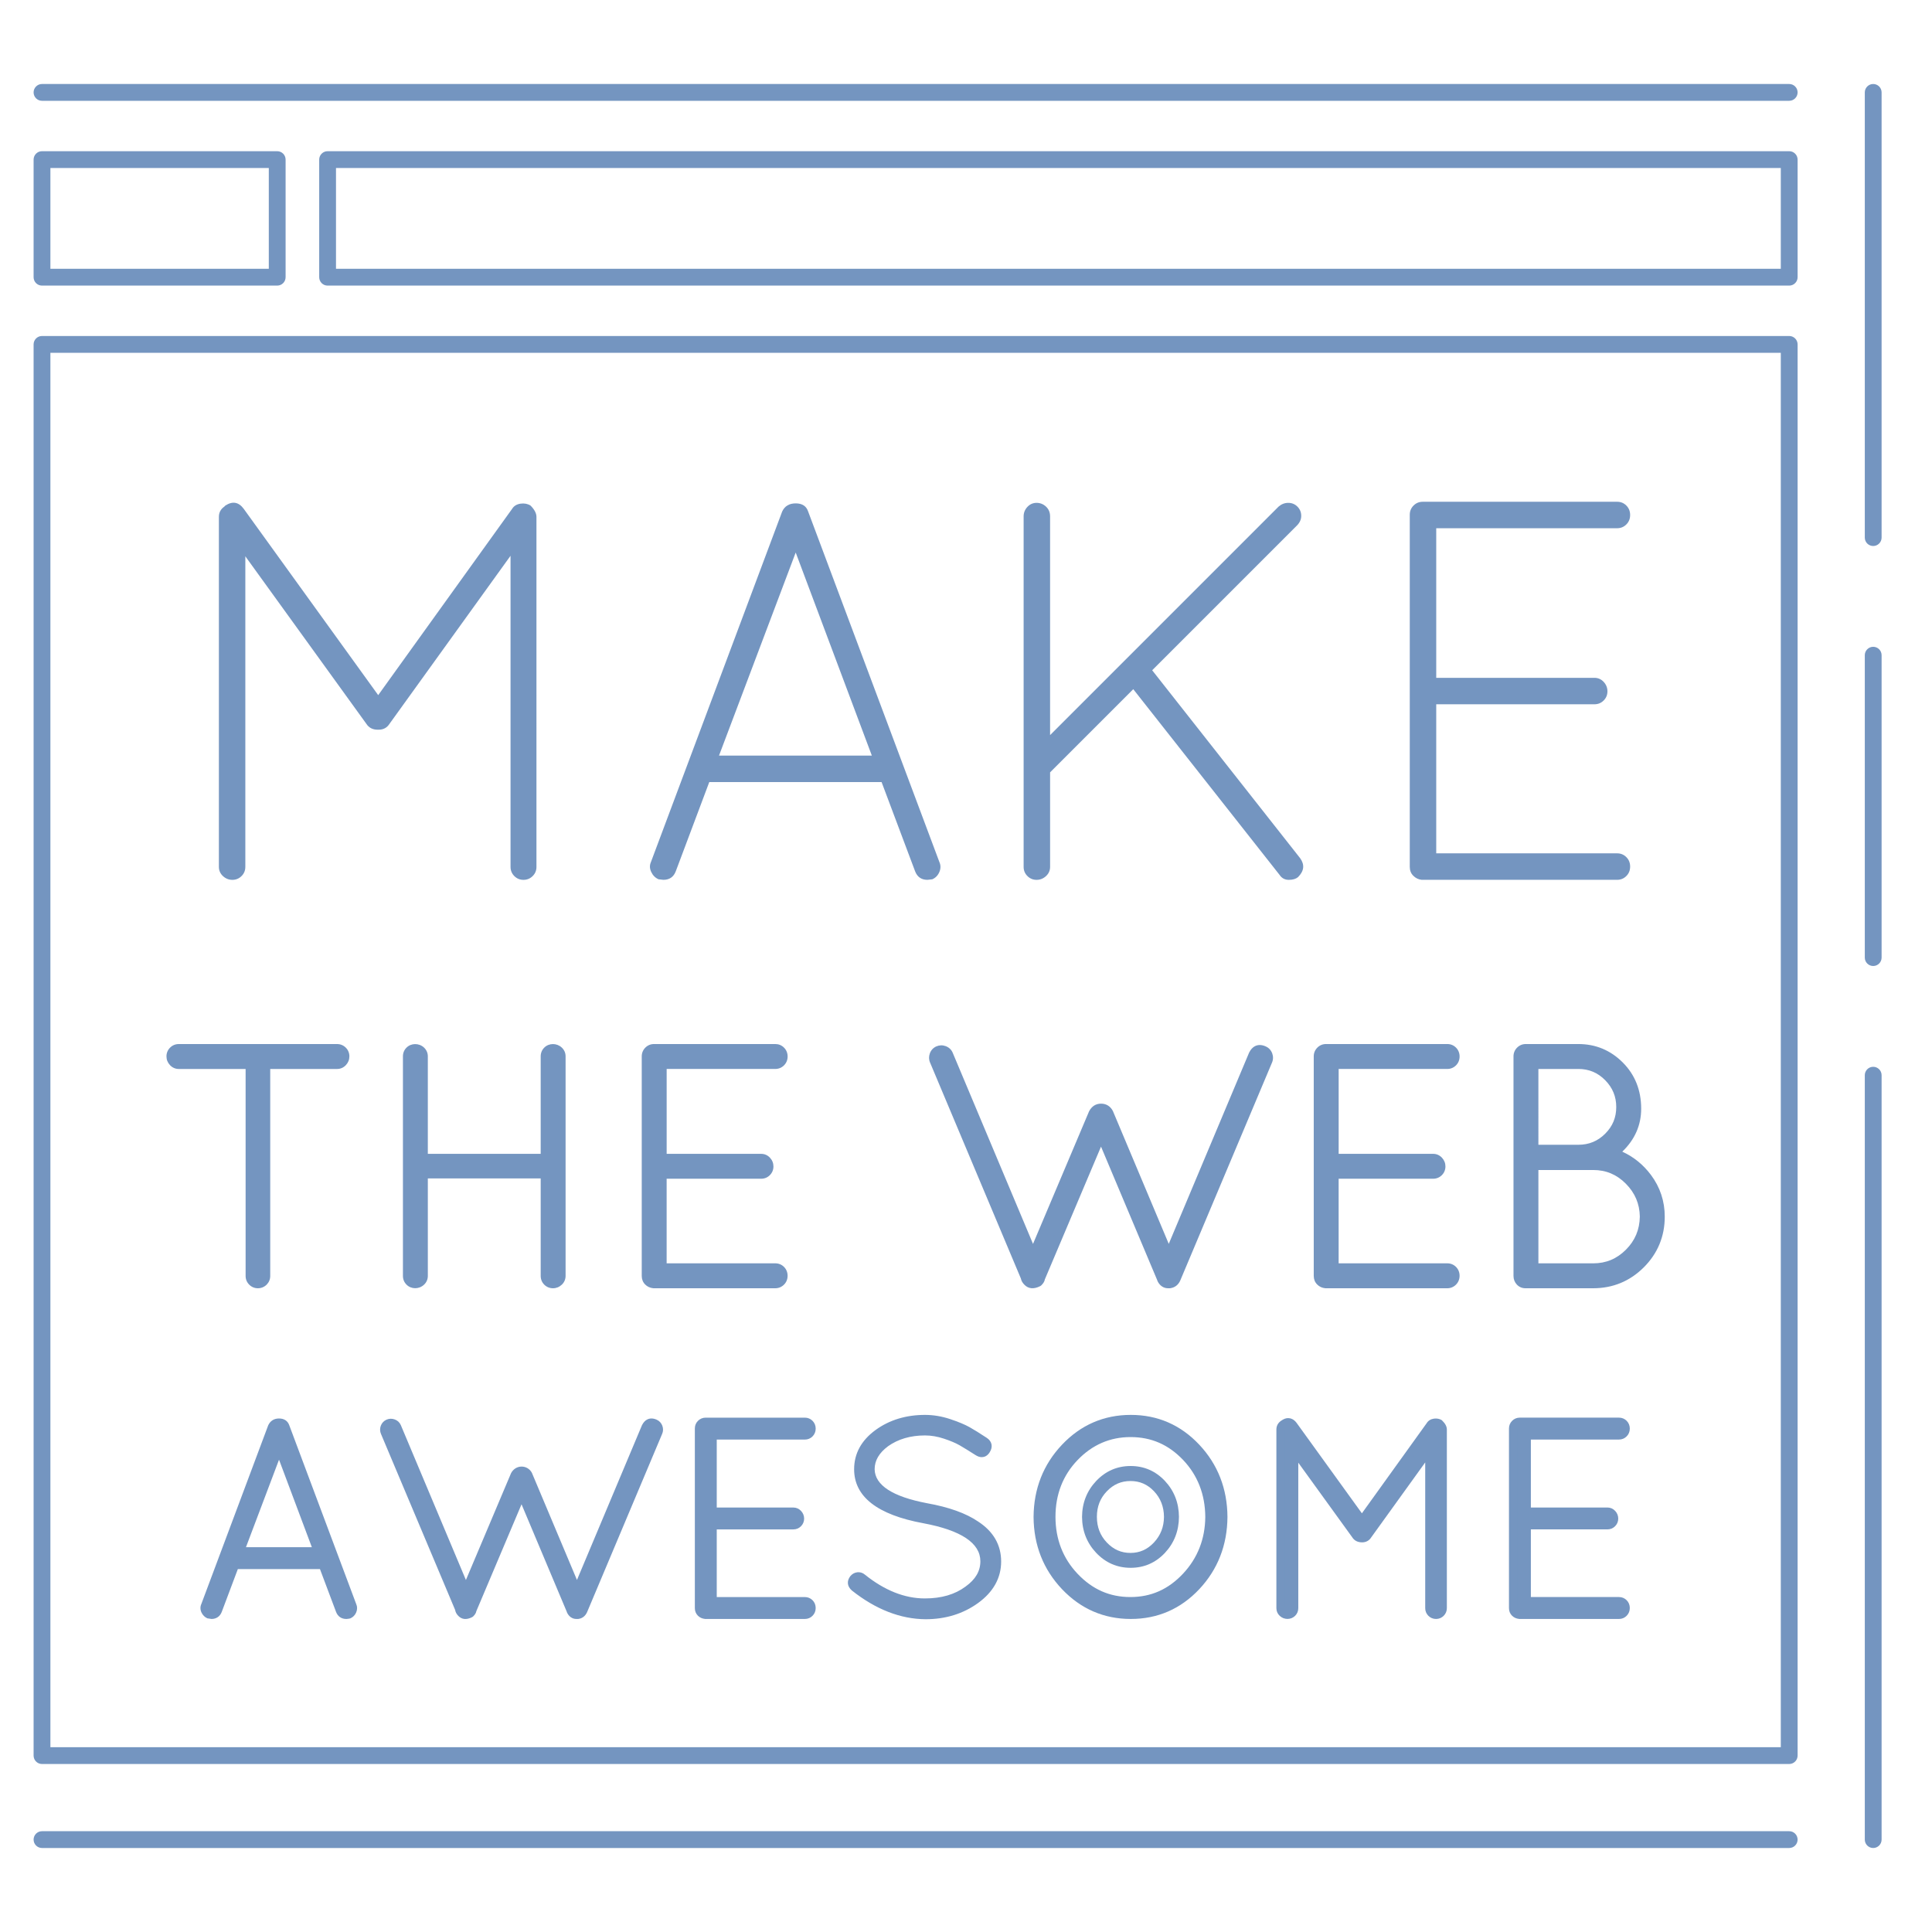 <?xml version="1.0" encoding="utf-8"?>
<!-- Generator: Adobe Illustrator 16.2.1, SVG Export Plug-In . SVG Version: 6.00 Build 0)  -->
<!DOCTYPE svg PUBLIC "-//W3C//DTD SVG 1.1//EN" "http://www.w3.org/Graphics/SVG/1.1/DTD/svg11.dtd">
<svg version="1.1" id="Layer_1" xmlns="http://www.w3.org/2000/svg" xmlns:xlink="http://www.w3.org/1999/xlink" x="0px" y="0px"
	 width="115px" height="115px" viewBox="0 0 115 115" enable-background="new 0 0 115 115" xml:space="preserve">
<g>
	<g>
		<g>
			<path fill="#7495C0" d="M30.389,51.6V33.082l-7.201,9.998c-0.15,0.236-0.364,0.354-0.643,0.354H22.48
				c-0.301,0-0.525-0.117-0.676-0.354l-7.201-9.967V51.6c0,0.214-0.074,0.396-0.225,0.546c-0.15,0.15-0.332,0.226-0.547,0.226
				c-0.214,0-0.401-0.075-0.562-0.226c-0.16-0.149-0.24-0.332-0.24-0.546V30.768c0-0.258,0.106-0.461,0.321-0.611l0.063-0.064
				c0.43-0.278,0.793-0.214,1.094,0.193l8.005,11.091l7.973-11.091c0.106-0.172,0.273-0.273,0.499-0.306
				c0.225-0.032,0.422,0.005,0.594,0.112c0.236,0.236,0.354,0.461,0.354,0.676V51.6c0,0.214-0.074,0.396-0.225,0.546
				c-0.15,0.15-0.332,0.226-0.547,0.226s-0.396-0.075-0.547-0.226C30.464,51.996,30.389,51.813,30.389,51.6z"/>
		</g>
		<g>
			<path fill="#7495C0" d="M55.496,52.338l-0.289,0.033c-0.364,0-0.61-0.172-0.739-0.515l-1.993-5.305H42.219l-1.992,5.305
				c-0.129,0.343-0.375,0.515-0.74,0.515l-0.289-0.033c-0.193-0.085-0.338-0.229-0.434-0.434c-0.097-0.203-0.103-0.402-0.017-0.595
				l7.812-20.864c0.15-0.321,0.419-0.482,0.805-0.482s0.632,0.161,0.739,0.482l7.812,20.864c0.086,0.192,0.086,0.392,0,0.595
				C55.828,52.108,55.689,52.253,55.496,52.338z M47.363,32.889l-4.565,12.088h9.098L47.363,32.889z"/>
		</g>
		<g>
			<path fill="#7495C0" d="M60.93,51.6V30.734c0-0.213,0.074-0.401,0.225-0.562c0.149-0.16,0.332-0.24,0.547-0.24
				c0.214,0,0.401,0.074,0.562,0.225c0.16,0.15,0.241,0.344,0.241,0.578v13.021l13.599-13.599c0.171-0.15,0.364-0.225,0.578-0.225
				s0.396,0.074,0.547,0.225c0.149,0.15,0.225,0.332,0.225,0.547s-0.086,0.407-0.257,0.578l-8.615,8.615l8.809,11.188
				c0.277,0.387,0.235,0.762-0.129,1.126c-0.129,0.107-0.312,0.161-0.547,0.161c-0.236,0-0.418-0.098-0.546-0.29l-8.713-11.059
				l-4.95,4.95V51.6c0,0.214-0.081,0.396-0.241,0.546c-0.161,0.15-0.349,0.226-0.562,0.226c-0.215,0-0.397-0.075-0.547-0.226
				C61.004,51.996,60.93,51.813,60.93,51.6z"/>
		</g>
		<g>
			<path fill="#7495C0" d="M83.915,51.6V30.639c0-0.215,0.074-0.396,0.225-0.547c0.149-0.149,0.332-0.225,0.547-0.225H96.26
				c0.214,0,0.396,0.075,0.546,0.225c0.15,0.15,0.226,0.338,0.226,0.562s-0.075,0.413-0.226,0.562
				c-0.149,0.15-0.332,0.226-0.546,0.226H85.49v8.905h9.419c0.214,0,0.396,0.08,0.547,0.24c0.149,0.161,0.225,0.35,0.225,0.562
				c0,0.215-0.075,0.397-0.225,0.547c-0.15,0.15-0.333,0.225-0.547,0.225H85.49v8.873h10.77c0.214,0,0.396,0.076,0.546,0.226
				c0.15,0.149,0.226,0.337,0.226,0.562s-0.075,0.413-0.226,0.562c-0.149,0.15-0.332,0.226-0.546,0.226H84.622
				c-0.193-0.021-0.359-0.102-0.498-0.242C83.984,51.99,83.915,51.813,83.915,51.6z"/>
		</g>
		<g>
			<path fill="#7495C0" d="M14.87,75.949v-12.57h-4.23c-0.134,0-0.247-0.051-0.341-0.15c-0.094-0.102-0.141-0.218-0.141-0.352
				c0-0.133,0.047-0.247,0.141-0.341c0.094-0.093,0.207-0.141,0.341-0.141h9.424c0.134,0,0.247,0.048,0.341,0.141
				c0.094,0.094,0.141,0.208,0.141,0.341c0,0.134-0.047,0.25-0.141,0.352c-0.094,0.1-0.207,0.15-0.341,0.15h-4.231v12.57
				c0,0.135-0.047,0.248-0.14,0.342c-0.094,0.094-0.208,0.141-0.341,0.141c-0.134,0-0.248-0.047-0.341-0.141
				C14.917,76.197,14.87,76.084,14.87,75.949z"/>
			<path fill="#7495C0" d="M15.352,76.682c-0.2,0-0.379-0.074-0.518-0.215c-0.14-0.139-0.214-0.318-0.214-0.518v-12.32h-3.98
				c-0.202,0-0.383-0.08-0.523-0.23c-0.138-0.148-0.208-0.323-0.208-0.521c0-0.199,0.074-0.378,0.214-0.518
				c0.141-0.141,0.319-0.214,0.518-0.214h9.424c0.198,0,0.377,0.073,0.518,0.214c0.14,0.14,0.214,0.318,0.214,0.518
				c0,0.198-0.07,0.373-0.208,0.521c-0.141,0.15-0.321,0.23-0.523,0.23h-3.981v12.32c0,0.199-0.073,0.377-0.212,0.518
				C15.729,76.607,15.55,76.682,15.352,76.682z M10.64,62.646c-0.066,0-0.117,0.021-0.164,0.067s-0.067,0.098-0.067,0.164
				c0,0.07,0.022,0.126,0.073,0.181c0.047,0.05,0.094,0.071,0.158,0.071h4.48v12.82c0,0.068,0.021,0.118,0.067,0.165
				c0.092,0.093,0.234,0.093,0.328-0.001c0.046-0.045,0.066-0.096,0.066-0.164v-12.82h4.481c0.064,0,0.111-0.021,0.158-0.072
				c0.051-0.054,0.073-0.109,0.073-0.18c0-0.066-0.021-0.117-0.067-0.164s-0.098-0.067-0.164-0.067H10.64z"/>
		</g>
		<g>
			<path fill="#7495C0" d="M32.435,75.949v-6.055h-7.218v6.055c0,0.135-0.051,0.248-0.15,0.342
				c-0.102,0.094-0.219,0.141-0.352,0.141c-0.134,0-0.248-0.047-0.341-0.141c-0.094-0.094-0.14-0.207-0.14-0.342V62.877
				c0-0.133,0.046-0.247,0.14-0.341c0.093-0.093,0.207-0.141,0.341-0.141c0.133,0,0.25,0.048,0.352,0.141
				c0.1,0.094,0.15,0.208,0.15,0.341v6.055h7.218v-6.055c0-0.133,0.046-0.247,0.14-0.341c0.094-0.093,0.207-0.141,0.342-0.141
				c0.133,0,0.25,0.048,0.351,0.141c0.101,0.094,0.15,0.208,0.15,0.341v13.072c0,0.135-0.05,0.248-0.15,0.342
				s-0.218,0.141-0.351,0.141c-0.135,0-0.248-0.047-0.342-0.141S32.435,76.084,32.435,75.949z"/>
			<path fill="#7495C0" d="M32.916,76.682c-0.199,0-0.378-0.074-0.519-0.213c-0.14-0.141-0.213-0.319-0.213-0.52v-5.805h-6.718
				v5.805c0,0.201-0.079,0.383-0.229,0.523c-0.303,0.281-0.765,0.273-1.04-0.006c-0.14-0.139-0.213-0.317-0.213-0.518V62.877
				c0-0.199,0.073-0.379,0.213-0.518c0.273-0.275,0.74-0.282,1.038-0.008c0.152,0.144,0.231,0.324,0.231,0.525v5.805h6.718v-5.805
				c0-0.199,0.073-0.379,0.213-0.518c0.277-0.278,0.743-0.281,1.039-0.006c0.151,0.141,0.23,0.32,0.23,0.523v13.072
				c0,0.203-0.079,0.385-0.229,0.525C33.291,76.609,33.11,76.682,32.916,76.682z M24.967,69.645h7.718v6.305
				c0,0.069,0.02,0.119,0.066,0.165c0.094,0.094,0.238,0.093,0.346-0.007c0.049-0.045,0.07-0.093,0.07-0.158V62.877
				c0-0.064-0.021-0.111-0.071-0.158c-0.107-0.1-0.249-0.1-0.345-0.006c-0.046,0.046-0.066,0.097-0.066,0.164v6.305h-7.718v-6.305
				c0-0.064-0.021-0.111-0.071-0.158c-0.105-0.096-0.25-0.1-0.345-0.006c-0.046,0.046-0.066,0.097-0.066,0.164v13.072
				c0,0.069,0.02,0.119,0.066,0.165c0.094,0.095,0.237,0.093,0.347-0.007c0.048-0.046,0.069-0.094,0.069-0.158V69.645z"/>
		</g>
		<g>
			<path fill="#7495C0" d="M38.449,75.949V62.877c0-0.133,0.047-0.247,0.141-0.341c0.094-0.093,0.207-0.141,0.341-0.141h7.218
				c0.134,0,0.248,0.048,0.342,0.141c0.093,0.094,0.141,0.21,0.141,0.351s-0.048,0.258-0.141,0.352
				c-0.094,0.094-0.208,0.141-0.342,0.141h-6.717v5.553h5.875c0.134,0,0.248,0.051,0.341,0.15c0.094,0.102,0.141,0.218,0.141,0.352
				s-0.047,0.248-0.141,0.341c-0.093,0.094-0.207,0.14-0.341,0.14h-5.875v5.535h6.717c0.134,0,0.248,0.047,0.342,0.14
				c0.093,0.094,0.141,0.21,0.141,0.351s-0.048,0.258-0.141,0.352c-0.094,0.094-0.208,0.141-0.342,0.141h-7.258
				c-0.12-0.014-0.225-0.064-0.311-0.15C38.492,76.193,38.449,76.084,38.449,75.949z"/>
			<path fill="#7495C0" d="M46.148,76.682h-7.258c-0.204-0.021-0.363-0.099-0.488-0.225c-0.132-0.131-0.203-0.307-0.203-0.508
				V62.877c0-0.199,0.074-0.378,0.214-0.518c0.141-0.141,0.319-0.214,0.518-0.214h7.218c0.198,0,0.378,0.073,0.519,0.214
				c0.141,0.142,0.214,0.324,0.214,0.527c0,0.205-0.074,0.387-0.214,0.527s-0.319,0.215-0.519,0.215h-6.467v5.053h5.625
				c0.203,0,0.385,0.08,0.524,0.23c0.137,0.148,0.207,0.323,0.207,0.521c0,0.199-0.074,0.379-0.214,0.518
				c-0.138,0.139-0.317,0.213-0.518,0.213h-5.625v5.035h6.467c0.199,0,0.378,0.073,0.519,0.213c0.141,0.142,0.214,0.324,0.214,0.527
				c0,0.205-0.073,0.387-0.213,0.527C46.526,76.607,46.348,76.682,46.148,76.682z M38.931,62.646c-0.066,0-0.117,0.021-0.164,0.067
				s-0.067,0.098-0.067,0.164v13.072c0,0.086,0.028,0.126,0.057,0.154c0.048,0.047,0.099,0.072,0.162,0.079l7.23-0.001
				c0.067,0,0.118-0.021,0.165-0.068c0.046-0.046,0.067-0.1,0.067-0.174c0-0.072-0.021-0.127-0.068-0.175
				c-0.046-0.045-0.097-0.065-0.164-0.065h-6.967v-6.035h6.125c0.067,0,0.118-0.02,0.163-0.065c0.048-0.048,0.068-0.099,0.068-0.165
				c0-0.07-0.022-0.126-0.073-0.181c-0.047-0.05-0.094-0.071-0.158-0.071h-6.125v-6.053h6.967c0.067,0,0.118-0.021,0.165-0.068
				s0.067-0.1,0.067-0.174c0-0.072-0.021-0.127-0.068-0.175c-0.046-0.046-0.097-0.066-0.164-0.066H38.931z"/>
		</g>
		<g>
			<path fill="#7495C0" d="M69.527,76.432c-0.174,0-0.308-0.094-0.401-0.281c0-0.026-0.007-0.047-0.02-0.061l-3.569-8.48
				l-3.589,8.48c0,0.067-0.047,0.147-0.141,0.241c-0.134,0.067-0.247,0.101-0.341,0.101c-0.12,0-0.224-0.044-0.311-0.131
				c-0.088-0.087-0.138-0.177-0.15-0.271l-5.414-12.872c-0.054-0.121-0.057-0.244-0.01-0.371s0.13-0.217,0.25-0.271
				c0.121-0.053,0.244-0.057,0.371-0.01s0.218,0.131,0.271,0.251l5.013,11.93l3.569-8.44c0.107-0.201,0.268-0.301,0.481-0.301
				s0.374,0.1,0.481,0.301l3.549,8.44l5.013-11.93c0.146-0.294,0.367-0.374,0.661-0.241c0.12,0.055,0.204,0.145,0.251,0.271
				s0.043,0.25-0.01,0.371L70.028,76.11c-0.08,0.188-0.214,0.294-0.401,0.321H69.527z"/>
			<path fill="#7495C0" d="M69.645,76.682h-0.117c-0.268,0-0.49-0.149-0.625-0.42l-0.026-0.074l-3.34-7.936l-3.343,7.9
				c-0.018,0.116-0.087,0.233-0.209,0.355l-0.065,0.047c-0.403,0.203-0.71,0.154-0.939-0.077c-0.116-0.114-0.188-0.241-0.215-0.377
				l-5.403-12.847c-0.077-0.172-0.083-0.365-0.014-0.554s0.202-0.331,0.382-0.412c0.184-0.08,0.372-0.086,0.56-0.017
				c0.192,0.071,0.335,0.205,0.414,0.385l4.784,11.387l3.338-7.895c0.162-0.304,0.404-0.453,0.712-0.453s0.55,0.149,0.702,0.432
				l3.328,7.914L74.35,62.66c0.188-0.38,0.45-0.457,0.638-0.457c0.113,0,0.233,0.029,0.357,0.086c0.18,0.08,0.312,0.223,0.382,0.411
				c0.068,0.187,0.063,0.379-0.016,0.558l-5.452,12.949c-0.115,0.27-0.321,0.432-0.597,0.472L69.645,76.682z M69.368,76.072
				c0.064,0.109,0.125,0.109,0.159,0.109h0.079c0.093-0.018,0.148-0.068,0.192-0.17l5.453-12.951
				c0.028-0.064,0.03-0.121,0.006-0.188c-0.023-0.063-0.06-0.102-0.119-0.129c-0.059-0.026-0.11-0.041-0.151-0.041
				c-0.03,0-0.102,0-0.184,0.165l-5.236,12.464l-3.779-8.99c-0.107-0.197-0.385-0.219-0.512,0.021l-3.791,8.967l-5.242-12.477
				c-0.023-0.055-0.062-0.09-0.127-0.113s-0.121-0.023-0.184,0.005c-0.058,0.025-0.093,0.063-0.116,0.128
				c-0.024,0.066-0.023,0.123,0.004,0.183l5.434,12.94c0.005,0.038,0.031,0.08,0.078,0.127c0.041,0.041,0.081,0.059,0.135,0.059
				c0.027,0,0.087-0.008,0.191-0.057c0.035-0.039,0.043-0.059,0.043-0.059l0.017-0.074l3.82-9.026l3.788,9.003
				C69.344,75.996,69.359,76.031,69.368,76.072z"/>
		</g>
		<g>
			<path fill="#7495C0" d="M78.449,75.949V62.877c0-0.133,0.047-0.247,0.141-0.341c0.094-0.093,0.207-0.141,0.341-0.141h7.219
				c0.133,0,0.247,0.048,0.341,0.141c0.093,0.094,0.14,0.21,0.14,0.351s-0.047,0.258-0.14,0.352
				c-0.094,0.094-0.208,0.141-0.341,0.141h-6.718v5.553h5.875c0.134,0,0.247,0.051,0.341,0.15c0.094,0.102,0.141,0.218,0.141,0.352
				s-0.047,0.248-0.141,0.341c-0.094,0.094-0.207,0.14-0.341,0.14h-5.875v5.535h6.718c0.133,0,0.247,0.047,0.341,0.14
				c0.093,0.094,0.14,0.21,0.14,0.351s-0.047,0.258-0.14,0.352c-0.094,0.094-0.208,0.141-0.341,0.141h-7.259
				c-0.12-0.014-0.224-0.064-0.311-0.15C78.493,76.193,78.449,76.084,78.449,75.949z"/>
			<path fill="#7495C0" d="M86.149,76.682h-7.259c-0.205-0.021-0.359-0.096-0.487-0.225c-0.134-0.133-0.204-0.309-0.204-0.508
				V62.877c0-0.199,0.074-0.378,0.214-0.518c0.141-0.141,0.319-0.214,0.518-0.214h7.219c0.198,0,0.377,0.073,0.518,0.214
				c0.14,0.141,0.213,0.323,0.213,0.527c0,0.205-0.073,0.388-0.213,0.527c-0.14,0.141-0.319,0.215-0.518,0.215h-6.468v5.053h5.625
				c0.202,0,0.383,0.08,0.523,0.23c0.138,0.148,0.208,0.323,0.208,0.521c0,0.199-0.074,0.379-0.214,0.518
				c-0.14,0.14-0.318,0.213-0.518,0.213h-5.625v5.035h6.468c0.198,0,0.377,0.073,0.518,0.213c0.14,0.141,0.213,0.323,0.213,0.527
				c0,0.205-0.073,0.387-0.212,0.527C86.526,76.607,86.348,76.682,86.149,76.682z M78.931,62.646c-0.066,0-0.117,0.021-0.164,0.067
				s-0.067,0.098-0.067,0.164v13.072c0,0.086,0.031,0.128,0.058,0.154c0.047,0.047,0.098,0.072,0.161,0.079l7.231-0.001
				c0.067,0,0.117-0.021,0.164-0.068c0.046-0.045,0.066-0.1,0.066-0.174s-0.021-0.127-0.067-0.175
				c-0.046-0.045-0.096-0.065-0.163-0.065h-6.968v-6.035h6.125c0.068,0,0.117-0.02,0.164-0.066s0.067-0.098,0.067-0.164
				c0-0.07-0.022-0.126-0.073-0.181c-0.047-0.05-0.094-0.071-0.158-0.071h-6.125v-6.053h6.968c0.066,0,0.117-0.021,0.164-0.068
				c0.046-0.045,0.066-0.1,0.066-0.174s-0.021-0.127-0.067-0.175c-0.046-0.046-0.097-0.066-0.163-0.066H78.931z"/>
		</g>
		<g>
			<path fill="#7495C0" d="M90.339,75.949V62.877c0-0.133,0.047-0.247,0.141-0.341c0.094-0.093,0.207-0.141,0.341-0.141h3.128
				c0.963,0,1.784,0.341,2.466,1.022c0.683,0.682,1.023,1.541,1.023,2.576c0,1.037-0.448,1.916-1.344,2.637
				c0.802,0.281,1.46,0.766,1.975,1.454s0.772,1.468,0.772,2.336c0,1.11-0.392,2.056-1.173,2.837
				c-0.782,0.782-1.729,1.174-2.838,1.174h-4.029c-0.134,0-0.244-0.047-0.331-0.141S90.339,76.084,90.339,75.949z M91.321,68.391
				h2.627c0.695,0,1.286-0.244,1.774-0.731s0.732-1.076,0.732-1.765s-0.244-1.279-0.732-1.774s-1.079-0.741-1.774-0.741h-2.627
				V68.391z M91.321,75.449h3.509c0.829,0,1.537-0.295,2.126-0.883c0.588-0.588,0.889-1.303,0.902-2.146
				c-0.014-0.829-0.314-1.54-0.902-2.136c-0.589-0.594-1.297-0.892-2.126-0.892h-3.509V75.449z"/>
			<path fill="#7495C0" d="M94.83,76.682h-4.029c-0.202,0-0.38-0.076-0.514-0.221c-0.13-0.139-0.198-0.316-0.198-0.512V62.877
				c0-0.199,0.074-0.378,0.214-0.518c0.141-0.141,0.319-0.214,0.518-0.214h3.128c1.026,0,1.915,0.368,2.643,1.097
				c0.728,0.727,1.097,1.652,1.097,2.752c0,0.982-0.378,1.84-1.124,2.557c0.675,0.309,1.247,0.772,1.705,1.385
				c0.546,0.73,0.822,1.566,0.822,2.485c0,1.173-0.419,2.187-1.246,3.015C97.018,76.262,96.003,76.682,94.83,76.682z M90.82,62.646
				c-0.066,0-0.117,0.021-0.164,0.067s-0.067,0.098-0.067,0.164v13.072c0,0.071,0.02,0.124,0.064,0.172
				c0.039,0.042,0.083,0.061,0.147,0.061h4.029c1.05,0,1.921-0.36,2.661-1.1c0.74-0.741,1.1-1.611,1.1-2.661
				c0-0.809-0.243-1.544-0.723-2.187c-0.482-0.645-1.107-1.104-1.857-1.367l-0.424-0.148l0.35-0.282
				c0.842-0.679,1.251-1.478,1.251-2.442c0-0.976-0.311-1.76-0.95-2.398c-0.639-0.64-1.388-0.95-2.289-0.95H90.82z M94.83,75.699
				h-3.759v-6.556h3.759c0.894,0,1.669,0.325,2.304,0.966c0.632,0.64,0.96,1.416,0.975,2.308c-0.015,0.913-0.343,1.693-0.976,2.326
				C96.498,75.377,95.724,75.699,94.83,75.699z M91.571,75.199h3.259c0.767,0,1.404-0.266,1.949-0.81
				c0.545-0.546,0.816-1.19,0.829-1.973c-0.013-0.761-0.284-1.403-0.83-1.956c-0.545-0.55-1.183-0.817-1.948-0.817h-3.259V75.199z
				 M93.948,68.641h-2.877v-5.512h2.877c0.761,0,1.418,0.273,1.952,0.815c0.534,0.541,0.805,1.196,0.805,1.95
				s-0.271,1.407-0.806,1.941S94.708,68.641,93.948,68.641z M91.571,68.141h2.377c0.632,0,1.154-0.215,1.598-0.658
				s0.659-0.963,0.659-1.588s-0.216-1.148-0.66-1.599c-0.443-0.449-0.966-0.667-1.597-0.667h-2.377V68.141z"/>
		</g>
		<g>
			<path fill="#7495C0" d="M20.76,96.1l-0.147,0.018c-0.187,0-0.312-0.088-0.378-0.264l-1.017-2.705h-5.233l-1.018,2.705
				c-0.064,0.176-0.191,0.264-0.377,0.264L12.442,96.1c-0.099-0.043-0.173-0.117-0.222-0.221s-0.052-0.205-0.008-0.303l3.986-10.646
				c0.076-0.164,0.213-0.246,0.41-0.246s0.322,0.082,0.377,0.246l3.986,10.646c0.044,0.098,0.044,0.199,0,0.303
				C20.93,95.982,20.858,96.057,20.76,96.1z M16.609,86.176l-2.33,6.168h4.643L16.609,86.176z"/>
			<path fill="#7495C0" d="M20.627,96.367h-0.015c-0.291,0-0.508-0.151-0.611-0.426l-0.956-2.543h-4.888l-0.956,2.543
				c-0.1,0.27-0.322,0.426-0.611,0.426l-0.247-0.038c-0.153-0.067-0.273-0.186-0.349-0.344c-0.08-0.17-0.083-0.348-0.009-0.512
				l3.979-10.632c0.125-0.27,0.351-0.408,0.645-0.408c0.307,0,0.524,0.148,0.614,0.417l3.983,10.638
				c0.066,0.146,0.067,0.32-0.004,0.488c-0.067,0.161-0.187,0.284-0.344,0.353l-0.07,0.019L20.627,96.367z M12.517,95.856
				l0.103,0.013c0.052-0.002,0.085-0.025,0.113-0.102l1.079-2.869h5.579l1.078,2.867c0.027,0.074,0.059,0.099,0.131,0.102
				l0.086-0.011c0.024-0.017,0.042-0.04,0.057-0.073c0.021-0.051,0.014-0.08,0.003-0.104l-3.993-10.661
				c-0.016-0.047-0.028-0.084-0.143-0.084s-0.153,0.037-0.184,0.102l-3.979,10.629c-0.016,0.035-0.023,0.061,0,0.108
				C12.465,95.811,12.487,95.838,12.517,95.856z M19.282,92.594h-5.364l2.692-7.128L19.282,92.594z M14.641,92.094h3.921
				l-1.953-5.208L14.641,92.094z"/>
		</g>
		<g>
			<path fill="#7495C0" d="M34.311,96.117c-0.143,0-0.252-0.076-0.328-0.23c0-0.021-0.006-0.037-0.017-0.049l-2.92-6.939
				l-2.937,6.939c0,0.055-0.039,0.121-0.115,0.197c-0.109,0.055-0.202,0.082-0.278,0.082c-0.099,0-0.184-0.035-0.255-0.107
				c-0.07-0.07-0.111-0.145-0.123-0.221l-4.43-10.532c-0.043-0.099-0.046-0.199-0.008-0.304c0.039-0.104,0.107-0.178,0.205-0.221
				c0.099-0.044,0.199-0.047,0.304-0.008c0.104,0.037,0.178,0.105,0.222,0.205l4.102,9.76l2.92-6.906
				c0.087-0.164,0.219-0.246,0.394-0.246s0.306,0.082,0.394,0.246l2.904,6.906l4.101-9.76c0.12-0.241,0.301-0.307,0.542-0.197
				c0.098,0.043,0.166,0.117,0.205,0.221c0.037,0.104,0.035,0.205-0.009,0.304l-4.462,10.597c-0.066,0.154-0.176,0.242-0.328,0.264
				H34.311z"/>
			<path fill="#7495C0" d="M34.41,96.367h-0.1c-0.238,0-0.435-0.131-0.553-0.37l-0.025-0.069l-2.688-6.387l-2.69,6.36
				c-0.018,0.103-0.078,0.205-0.184,0.311l-0.065,0.047c-0.353,0.179-0.623,0.13-0.822-0.073c-0.107-0.107-0.172-0.229-0.192-0.358
				l-4.413-10.474c-0.067-0.154-0.071-0.322-0.013-0.486c0.064-0.169,0.182-0.294,0.34-0.363c0.155-0.07,0.326-0.075,0.492-0.014
				c0.164,0.059,0.291,0.176,0.362,0.338l3.874,9.218l2.688-6.36c0.277-0.525,0.977-0.51,1.238-0.021l2.684,6.379l3.87-9.211
				c0.175-0.352,0.428-0.401,0.564-0.401c0.099,0,0.203,0.024,0.312,0.073c0.155,0.068,0.272,0.193,0.336,0.36
				c0.061,0.172,0.056,0.336-0.015,0.493l-4.46,10.592c-0.103,0.238-0.283,0.381-0.523,0.414L34.41,96.367z M34.224,95.807
				c0.037,0.061,0.066,0.061,0.087,0.061h0.062c0.048-0.01,0.086-0.035,0.119-0.112l4.461-10.595c0.02-0.044,0.02-0.078,0.004-0.123
				c-0.018-0.047-0.045-0.064-0.07-0.076c-0.056-0.025-0.089-0.029-0.107-0.029c-0.016,0-0.056,0-0.11,0.109l-4.324,10.294
				l-3.135-7.455c-0.082-0.146-0.236-0.169-0.336,0.021l-3.142,7.433L23.4,85.026c-0.015-0.033-0.035-0.052-0.075-0.066
				l-0.119,0.001c-0.025,0.012-0.053,0.029-0.071,0.08c-0.016,0.041-0.015,0.076,0.003,0.116l4.431,10.535
				c0.021,0.081,0.039,0.11,0.069,0.141c0.025,0.025,0.046,0.034,0.078,0.034c0.012,0,0.051-0.003,0.128-0.037
				c0.018-0.021,0.022-0.03,0.022-0.03l3.181-7.544L34.224,95.807z"/>
		</g>
		<g>
			<path fill="#7495C0" d="M41.61,95.723V85.027c0-0.109,0.038-0.202,0.114-0.279c0.077-0.076,0.17-0.114,0.279-0.114h5.906
				c0.109,0,0.202,0.038,0.278,0.114c0.077,0.077,0.115,0.173,0.115,0.287c0,0.115-0.038,0.211-0.115,0.287
				c-0.076,0.077-0.169,0.115-0.278,0.115h-5.496v4.545h4.807c0.109,0,0.202,0.041,0.279,0.123c0.076,0.082,0.114,0.178,0.114,0.285
				c0,0.111-0.038,0.203-0.114,0.279c-0.077,0.078-0.17,0.115-0.279,0.115h-4.807v4.527h5.496c0.109,0,0.202,0.039,0.278,0.115
				c0.077,0.076,0.115,0.172,0.115,0.287s-0.038,0.211-0.115,0.287c-0.076,0.076-0.169,0.115-0.278,0.115h-5.939
				c-0.098-0.012-0.183-0.053-0.254-0.123C41.646,95.924,41.61,95.832,41.61,95.723z"/>
			<path fill="#7495C0" d="M47.91,96.367h-5.939c-0.184-0.021-0.318-0.085-0.43-0.195c-0.118-0.118-0.181-0.273-0.181-0.449V85.027
				c0-0.174,0.064-0.332,0.187-0.455c0.126-0.124,0.283-0.188,0.457-0.188h5.906c0.175,0,0.332,0.065,0.455,0.188
				c0.123,0.123,0.188,0.284,0.188,0.464c0,0.182-0.065,0.342-0.189,0.465c-0.12,0.122-0.278,0.188-0.454,0.188h-5.246v4.045h4.557
				c0.178,0,0.337,0.069,0.461,0.202c0.12,0.128,0.183,0.286,0.183,0.456c0,0.176-0.064,0.333-0.188,0.456
				c-0.121,0.123-0.279,0.188-0.456,0.188h-4.557v4.027h5.246c0.175,0,0.332,0.065,0.455,0.188c0.123,0.121,0.188,0.282,0.188,0.464
				s-0.065,0.343-0.189,0.465C48.242,96.302,48.085,96.367,47.91,96.367z M42.004,84.884c-0.043,0-0.073,0.013-0.104,0.042
				c-0.027,0.028-0.04,0.059-0.04,0.102v10.695c0,0.055,0.018,0.079,0.033,0.095c0.03,0.03,0.063,0.047,0.107,0.052l5.909-0.002
				c0.042,0,0.071-0.012,0.102-0.042c0.022-0.022,0.042-0.05,0.042-0.11s-0.02-0.088-0.041-0.109
				c-0.031-0.031-0.061-0.043-0.103-0.043h-5.746v-5.027h5.057c0.044,0,0.072-0.012,0.102-0.041c0.03-0.03,0.042-0.06,0.042-0.104
				s-0.015-0.08-0.048-0.115s-0.062-0.043-0.096-0.043h-5.057v-5.045h5.746c0.043,0,0.071-0.012,0.101-0.041
				c0.023-0.023,0.043-0.051,0.043-0.111s-0.021-0.088-0.042-0.11c-0.029-0.029-0.059-0.041-0.102-0.041H42.004z"/>
		</g>
		<g>
			<path fill="#7495C0" d="M51.813,87.455c0.022,1.094,1.127,1.848,3.314,2.264h0.032c1.258,0.23,2.231,0.58,2.92,1.051
				c0.843,0.547,1.264,1.271,1.264,2.174s-0.424,1.658-1.271,2.271s-1.84,0.918-2.978,0.918c-1.443-0.01-2.854-0.562-4.232-1.656
				c-0.175-0.152-0.191-0.322-0.049-0.508c0.065-0.078,0.147-0.121,0.245-0.133c0.099-0.01,0.187,0.018,0.263,0.082
				c1.236,0.996,2.494,1.488,3.773,1.477c1.006,0,1.848-0.25,2.526-0.754c0.656-0.471,0.984-1.039,0.984-1.707
				c0-1.225-1.197-2.061-3.593-2.51h-0.033c-2.592-0.48-3.888-1.471-3.888-2.969c0-0.854,0.391-1.563,1.173-2.133
				c0.782-0.568,1.715-0.853,2.797-0.853c0.471,0,0.943,0.079,1.419,0.237c0.477,0.159,0.846,0.312,1.107,0.46
				c0.263,0.147,0.602,0.358,1.018,0.632c0.196,0.131,0.229,0.301,0.099,0.508c-0.121,0.197-0.285,0.23-0.492,0.099
				c-0.394-0.251-0.714-0.448-0.96-0.591c-0.246-0.142-0.574-0.281-0.984-0.418s-0.812-0.205-1.206-0.205
				c-0.918,0-1.7,0.229-2.346,0.689C52.114,86.329,51.813,86.854,51.813,87.455z"/>
			<path fill="#7495C0" d="M55.095,96.383h-0.002c-1.493-0.01-2.969-0.586-4.386-1.71c-0.284-0.248-0.315-0.565-0.092-0.856
				c0.111-0.133,0.252-0.209,0.413-0.229l0.068-0.004c0.142,0,0.275,0.05,0.386,0.144c1.166,0.938,2.368,1.417,3.567,1.417
				c0.992,0,1.793-0.237,2.422-0.705c0.596-0.427,0.884-0.919,0.884-1.506c0-1.081-1.141-1.843-3.389-2.264
				c-2.748-0.504-4.125-1.585-4.125-3.215c0-0.934,0.43-1.719,1.275-2.335c0.822-0.598,1.813-0.9,2.944-0.9
				c0.495,0,0.999,0.084,1.498,0.25c0.496,0.166,0.873,0.323,1.151,0.479c0.264,0.148,0.602,0.357,1.032,0.641
				c0.309,0.206,0.374,0.531,0.172,0.851c-0.148,0.242-0.341,0.294-0.476,0.294c-0.117,0-0.238-0.04-0.362-0.118
				c-0.39-0.249-0.707-0.444-0.95-0.585c-0.231-0.133-0.547-0.268-0.938-0.397c-0.383-0.128-0.762-0.192-1.127-0.192
				c-0.861,0-1.602,0.217-2.2,0.643c-0.535,0.399-0.798,0.849-0.798,1.371c0.02,0.948,1.066,1.629,3.111,2.019
				c1.318,0.235,2.333,0.603,3.046,1.09c0.909,0.59,1.373,1.392,1.373,2.38c0,0.981-0.463,1.813-1.375,2.474
				C57.333,96.058,56.282,96.383,55.095,96.383z M51.097,94.084c-0.045,0.005-0.068,0.018-0.092,0.045
				c-0.056,0.073-0.054,0.094,0.021,0.159c1.318,1.046,2.69,1.585,4.068,1.595c1.08,0,2.032-0.293,2.831-0.87
				c0.786-0.569,1.168-1.246,1.168-2.069c0-0.819-0.376-1.462-1.149-1.964c-0.66-0.451-1.61-0.791-2.829-1.015
				c-2.343-0.439-3.526-1.282-3.552-2.505c0-0.687,0.338-1.284,1.003-1.78c0.689-0.49,1.527-0.738,2.495-0.738
				c0.419,0,0.852,0.073,1.285,0.218c0.423,0.142,0.77,0.288,1.03,0.438c0.249,0.145,0.572,0.344,0.97,0.597
				c0.061,0.039,0.09,0.04,0.093,0.04c0.006-0.002,0.025-0.017,0.052-0.059c0.067-0.107,0.047-0.121-0.024-0.169
				c-0.419-0.275-0.747-0.479-1.001-0.622c-0.247-0.139-0.605-0.287-1.064-0.44c-0.447-0.149-0.898-0.225-1.34-0.225
				c-1.023,0-1.915,0.271-2.65,0.805c-0.72,0.524-1.069,1.155-1.069,1.931c0,1.354,1.239,2.27,3.684,2.723
				c2.553,0.473,3.83,1.399,3.83,2.756c0,0.749-0.366,1.392-1.089,1.91c-0.714,0.53-1.614,0.801-2.672,0.801h-0.001
				c-1.36,0-2.668-0.516-3.93-1.532C51.134,94.087,51.114,94.084,51.097,94.084z"/>
		</g>
		<g>
			<path fill="#7495C0" d="M61.771,90.293c0.011-1.619,0.553-2.994,1.624-4.125c1.072-1.133,2.376-1.698,3.913-1.698
				c1.536,0,2.835,0.565,3.896,1.698c1.061,1.131,1.597,2.506,1.607,4.125c-0.011,1.619-0.547,2.994-1.607,4.127
				c-1.062,1.131-2.36,1.697-3.896,1.697c-1.537,0-2.841-0.566-3.913-1.697C62.324,93.287,61.782,91.912,61.771,90.293z
				 M67.292,85.29c-1.296,0-2.406,0.481-3.33,1.443c-0.925,0.962-1.387,2.146-1.387,3.552c0,1.404,0.462,2.594,1.387,3.568
				c0.924,0.973,2.031,1.459,3.322,1.459c1.29,0,2.395-0.488,3.313-1.467c0.919-0.98,1.384-2.164,1.395-3.553
				c-0.011-1.41-0.474-2.598-1.387-3.56S68.588,85.29,67.292,85.29z"/>
			<path fill="#7495C0" d="M67.309,96.367c-1.6,0-2.978-0.598-4.095-1.775c-1.112-1.176-1.682-2.621-1.692-4.297
				c0.011-1.68,0.581-3.125,1.692-4.299c1.116-1.179,2.493-1.776,4.095-1.776s2.974,0.599,4.079,1.777
				c1.101,1.173,1.664,2.618,1.675,4.294c-0.011,1.679-0.574,3.124-1.675,4.3C70.281,95.77,68.909,96.367,67.309,96.367z
				 M67.309,84.72c-1.479,0-2.699,0.53-3.731,1.62c-1.022,1.079-1.546,2.409-1.556,3.955c0.01,1.541,0.533,2.872,1.556,3.953
				c1.019,1.074,2.274,1.619,3.731,1.619c1.456,0,2.706-0.545,3.714-1.618c1.012-1.08,1.53-2.412,1.54-3.958
				c-0.01-1.543-0.528-2.873-1.54-3.952C70.016,85.265,68.767,84.72,67.309,84.72z M67.284,95.562c-1.356,0-2.535-0.517-3.504-1.537
				c-0.966-1.018-1.455-2.276-1.455-3.74c0-1.467,0.49-2.72,1.456-3.725c0.969-1.01,2.15-1.521,3.511-1.521s2.536,0.512,3.495,1.521
				c0.954,1.006,1.444,2.261,1.455,3.73c-0.011,1.45-0.503,2.702-1.462,3.726C69.816,95.042,68.641,95.562,67.284,95.562z
				 M67.292,85.54c-1.219,0-2.279,0.46-3.149,1.366c-0.874,0.909-1.317,2.046-1.317,3.379c0,1.332,0.443,2.475,1.318,3.396
				c0.883,0.929,1.91,1.381,3.141,1.381c1.229,0,2.254-0.454,3.131-1.388c0.87-0.929,1.317-2.067,1.327-3.384
				c-0.01-1.335-0.454-2.475-1.318-3.386C69.552,85.986,68.527,85.54,67.292,85.54z"/>
		</g>
		<g>
			<path fill="#7495C0" d="M64.657,90.293c0.006-0.773,0.265-1.428,0.775-1.969c0.512-0.539,1.134-0.811,1.867-0.811
				c0.732,0,1.353,0.271,1.859,0.811c0.506,0.541,0.762,1.195,0.767,1.969c-0.005,0.773-0.261,1.428-0.767,1.969
				c-0.507,0.539-1.127,0.811-1.859,0.811c-0.733,0-1.355-0.271-1.867-0.811C64.922,91.721,64.663,91.066,64.657,90.293z
				 M67.292,87.906c-0.618,0-1.148,0.229-1.589,0.688c-0.441,0.459-0.662,1.025-0.662,1.695s0.221,1.238,0.662,1.703
				c0.44,0.463,0.969,0.695,1.585,0.695c0.615,0,1.143-0.232,1.581-0.699c0.438-0.469,0.66-1.033,0.665-1.695
				c-0.005-0.672-0.226-1.24-0.661-1.699C68.437,88.135,67.91,87.906,67.292,87.906z"/>
			<path fill="#7495C0" d="M67.3,93.322c-0.8,0-1.489-0.299-2.049-0.889c-0.554-0.587-0.838-1.306-0.844-2.139
				c0.006-0.837,0.29-1.556,0.844-2.143c0.56-0.59,1.249-0.889,2.049-0.889s1.486,0.299,2.042,0.89
				c0.548,0.586,0.829,1.306,0.834,2.138c-0.005,0.836-0.286,1.556-0.834,2.142C68.786,93.023,68.1,93.322,67.3,93.322z
				 M67.292,88.156c-0.554,0-1.015,0.2-1.408,0.61c-0.399,0.415-0.593,0.913-0.593,1.522s0.194,1.11,0.594,1.531
				c0.395,0.415,0.854,0.617,1.403,0.617s1.007-0.203,1.398-0.62c0.397-0.425,0.593-0.925,0.598-1.526
				c-0.004-0.602-0.204-1.115-0.593-1.525C68.302,88.355,67.844,88.156,67.292,88.156z"/>
		</g>
		<g>
			<path fill="#7495C0" d="M85.083,95.723v-9.448l-3.675,5.101c-0.076,0.121-0.186,0.182-0.328,0.182h-0.032
				c-0.153,0-0.269-0.061-0.345-0.182l-3.675-5.084v9.432c0,0.109-0.038,0.203-0.114,0.279c-0.077,0.076-0.17,0.115-0.279,0.115
				s-0.205-0.039-0.287-0.115s-0.123-0.17-0.123-0.279v-10.63c0-0.131,0.055-0.235,0.164-0.312l0.033-0.033
				c0.219-0.142,0.404-0.109,0.558,0.1l4.085,5.658l4.068-5.658c0.055-0.088,0.14-0.141,0.254-0.156
				c0.115-0.017,0.216,0.002,0.304,0.057c0.12,0.121,0.181,0.236,0.181,0.345v10.63c0,0.109-0.039,0.203-0.115,0.279
				s-0.17,0.115-0.278,0.115c-0.11,0-0.203-0.039-0.279-0.115S85.083,95.832,85.083,95.723z"/>
			<path fill="#7495C0" d="M85.478,96.367c-0.175,0-0.333-0.065-0.456-0.188s-0.188-0.281-0.188-0.456v-8.674l-3.222,4.473
				c-0.112,0.179-0.305,0.285-0.531,0.285c-0.27,0-0.468-0.106-0.589-0.299l-3.213-4.444v8.659c0,0.176-0.064,0.333-0.188,0.456
				c-0.248,0.246-0.655,0.247-0.913,0.007c-0.133-0.124-0.203-0.283-0.203-0.463v-10.63c0-0.214,0.094-0.394,0.271-0.517
				c0.17-0.122,0.3-0.164,0.426-0.164c0.136,0,0.335,0.05,0.509,0.287l3.884,5.379l3.865-5.377c0.086-0.138,0.235-0.232,0.423-0.258
				c0.171-0.023,0.333,0.006,0.47,0.092c0.214,0.206,0.299,0.381,0.299,0.558v10.63c0,0.175-0.065,0.333-0.188,0.456
				S85.652,96.367,85.478,96.367z M85.333,85.5v10.223c0,0.042,0.013,0.073,0.042,0.103c0.06,0.06,0.145,0.06,0.204,0
				c0.029-0.029,0.042-0.061,0.042-0.103v-10.63c0-0.01-0.005-0.065-0.108-0.169c0.017,0.018-0.006,0.012-0.047,0.012
				c-0.096,0.01-0.11,0.027-0.121,0.045l-4.28,5.953l-4.288-5.939c-0.021-0.029-0.065-0.082-0.104-0.082
				c-0.016,0-0.052,0.006-0.114,0.046c-0.068,0.058-0.083,0.085-0.083,0.135v10.63c0,0.04,0.012,0.067,0.043,0.096
				c0.071,0.065,0.155,0.067,0.221,0.006c0.028-0.028,0.04-0.058,0.04-0.102V85.519l4.127,5.71c0.034,0.054,0.065,0.078,0.143,0.078
				c0.089,0,0.118-0.017,0.148-0.064L85.333,85.5z"/>
		</g>
		<g>
			<path fill="#7495C0" d="M90.07,95.723V85.027c0-0.109,0.038-0.202,0.115-0.279c0.076-0.076,0.169-0.114,0.278-0.114h5.906
				c0.109,0,0.202,0.038,0.278,0.114c0.077,0.077,0.115,0.173,0.115,0.287c0,0.115-0.038,0.211-0.115,0.287
				c-0.076,0.077-0.169,0.115-0.278,0.115h-5.496v4.545h4.807c0.109,0,0.202,0.041,0.279,0.123c0.076,0.082,0.114,0.178,0.114,0.285
				c0,0.111-0.038,0.203-0.114,0.279c-0.077,0.078-0.17,0.115-0.279,0.115h-4.807v4.527h5.496c0.109,0,0.202,0.039,0.278,0.115
				c0.077,0.076,0.115,0.172,0.115,0.287s-0.038,0.211-0.115,0.287c-0.076,0.076-0.169,0.115-0.278,0.115h-5.938
				c-0.099-0.012-0.184-0.053-0.255-0.123S90.07,95.832,90.07,95.723z"/>
			<path fill="#7495C0" d="M96.37,96.367h-5.938c-0.185-0.021-0.319-0.085-0.431-0.195c-0.118-0.116-0.181-0.271-0.181-0.449V85.027
				c0-0.176,0.065-0.333,0.188-0.456c0.123-0.122,0.28-0.188,0.455-0.188h5.906c0.175,0,0.332,0.065,0.455,0.188
				c0.123,0.123,0.188,0.284,0.188,0.464c0,0.182-0.065,0.342-0.189,0.465c-0.12,0.122-0.278,0.188-0.454,0.188h-5.246v4.045h4.557
				c0.178,0,0.337,0.069,0.461,0.202c0.12,0.128,0.183,0.286,0.183,0.456c0,0.176-0.064,0.333-0.188,0.456
				c-0.121,0.123-0.279,0.188-0.456,0.188h-4.557v4.027h5.246c0.175,0,0.332,0.065,0.455,0.188c0.123,0.121,0.188,0.282,0.188,0.464
				s-0.065,0.343-0.189,0.465C96.702,96.302,96.545,96.367,96.37,96.367z M90.464,84.884c-0.043,0-0.072,0.012-0.102,0.041
				c-0.03,0.03-0.042,0.06-0.042,0.103v10.695c0,0.055,0.017,0.078,0.032,0.094c0.031,0.031,0.065,0.048,0.108,0.053l5.909-0.002
				c0.042,0,0.071-0.012,0.102-0.042c0.022-0.022,0.042-0.05,0.042-0.11s-0.02-0.088-0.041-0.109
				c-0.031-0.031-0.061-0.043-0.103-0.043h-5.746v-5.027h5.057c0.044,0,0.072-0.012,0.102-0.041c0.03-0.03,0.042-0.06,0.042-0.104
				s-0.015-0.08-0.048-0.115s-0.062-0.043-0.096-0.043h-5.057v-5.045h5.746c0.043,0,0.071-0.012,0.101-0.041
				c0.023-0.023,0.043-0.051,0.043-0.111s-0.021-0.088-0.042-0.11c-0.029-0.029-0.059-0.041-0.102-0.041H90.464z"/>
		</g>
	</g>
	<g>
		<path fill="#7495C0" d="M106.5,105H2.5c-0.276,0-0.5-0.224-0.5-0.5v-84C2,20.224,2.224,20,2.5,20h104c0.276,0,0.5,0.224,0.5,0.5
			v84C107,104.776,106.776,105,106.5,105z M3,104h103V21H3V104z"/>
	</g>
	<g>
		<path fill="#7495C0" d="M106.5,17h-87c-0.276,0-0.5-0.224-0.5-0.5v-7C19,9.224,19.224,9,19.5,9h87c0.276,0,0.5,0.224,0.5,0.5v7
			C107,16.776,106.776,17,106.5,17z M20,16h86v-6H20V16z"/>
	</g>
	<g>
		<path fill="#7495C0" d="M16.5,17h-14C2.224,17,2,16.776,2,16.5v-7C2,9.224,2.224,9,2.5,9h14C16.776,9,17,9.224,17,9.5v7
			C17,16.776,16.776,17,16.5,17z M3,16h13v-6H3V16z"/>
	</g>
	<g>
		<path fill="#7495C0" d="M106.5,110H2.5c-0.276,0-0.5-0.224-0.5-0.5s0.224-0.5,0.5-0.5h104c0.276,0,0.5,0.224,0.5,0.5
			S106.776,110,106.5,110z"/>
	</g>
	<g>
		<path fill="#7495C0" d="M106.5,6H2.5C2.224,6,2,5.776,2,5.5S2.224,5,2.5,5h104c0.276,0,0.5,0.224,0.5,0.5S106.776,6,106.5,6z"/>
	</g>
	<g>
		<path fill="#7495C0" d="M111.5,110c-0.276,0-0.5-0.224-0.5-0.5V64c0-0.276,0.224-0.5,0.5-0.5s0.5,0.224,0.5,0.5v45.5
			C112,109.776,111.776,110,111.5,110z"/>
	</g>
	<g>
		<path fill="#7495C0" d="M111.5,57.5c-0.276,0-0.5-0.224-0.5-0.5V39c0-0.276,0.224-0.5,0.5-0.5s0.5,0.224,0.5,0.5v18
			C112,57.276,111.776,57.5,111.5,57.5z"/>
	</g>
	<g>
		<path fill="#7495C0" d="M111.5,32.5c-0.276,0-0.5-0.224-0.5-0.5V5.5c0-0.276,0.224-0.5,0.5-0.5s0.5,0.224,0.5,0.5V32
			C112,32.276,111.776,32.5,111.5,32.5z"/>
	</g>
</g>
</svg>
